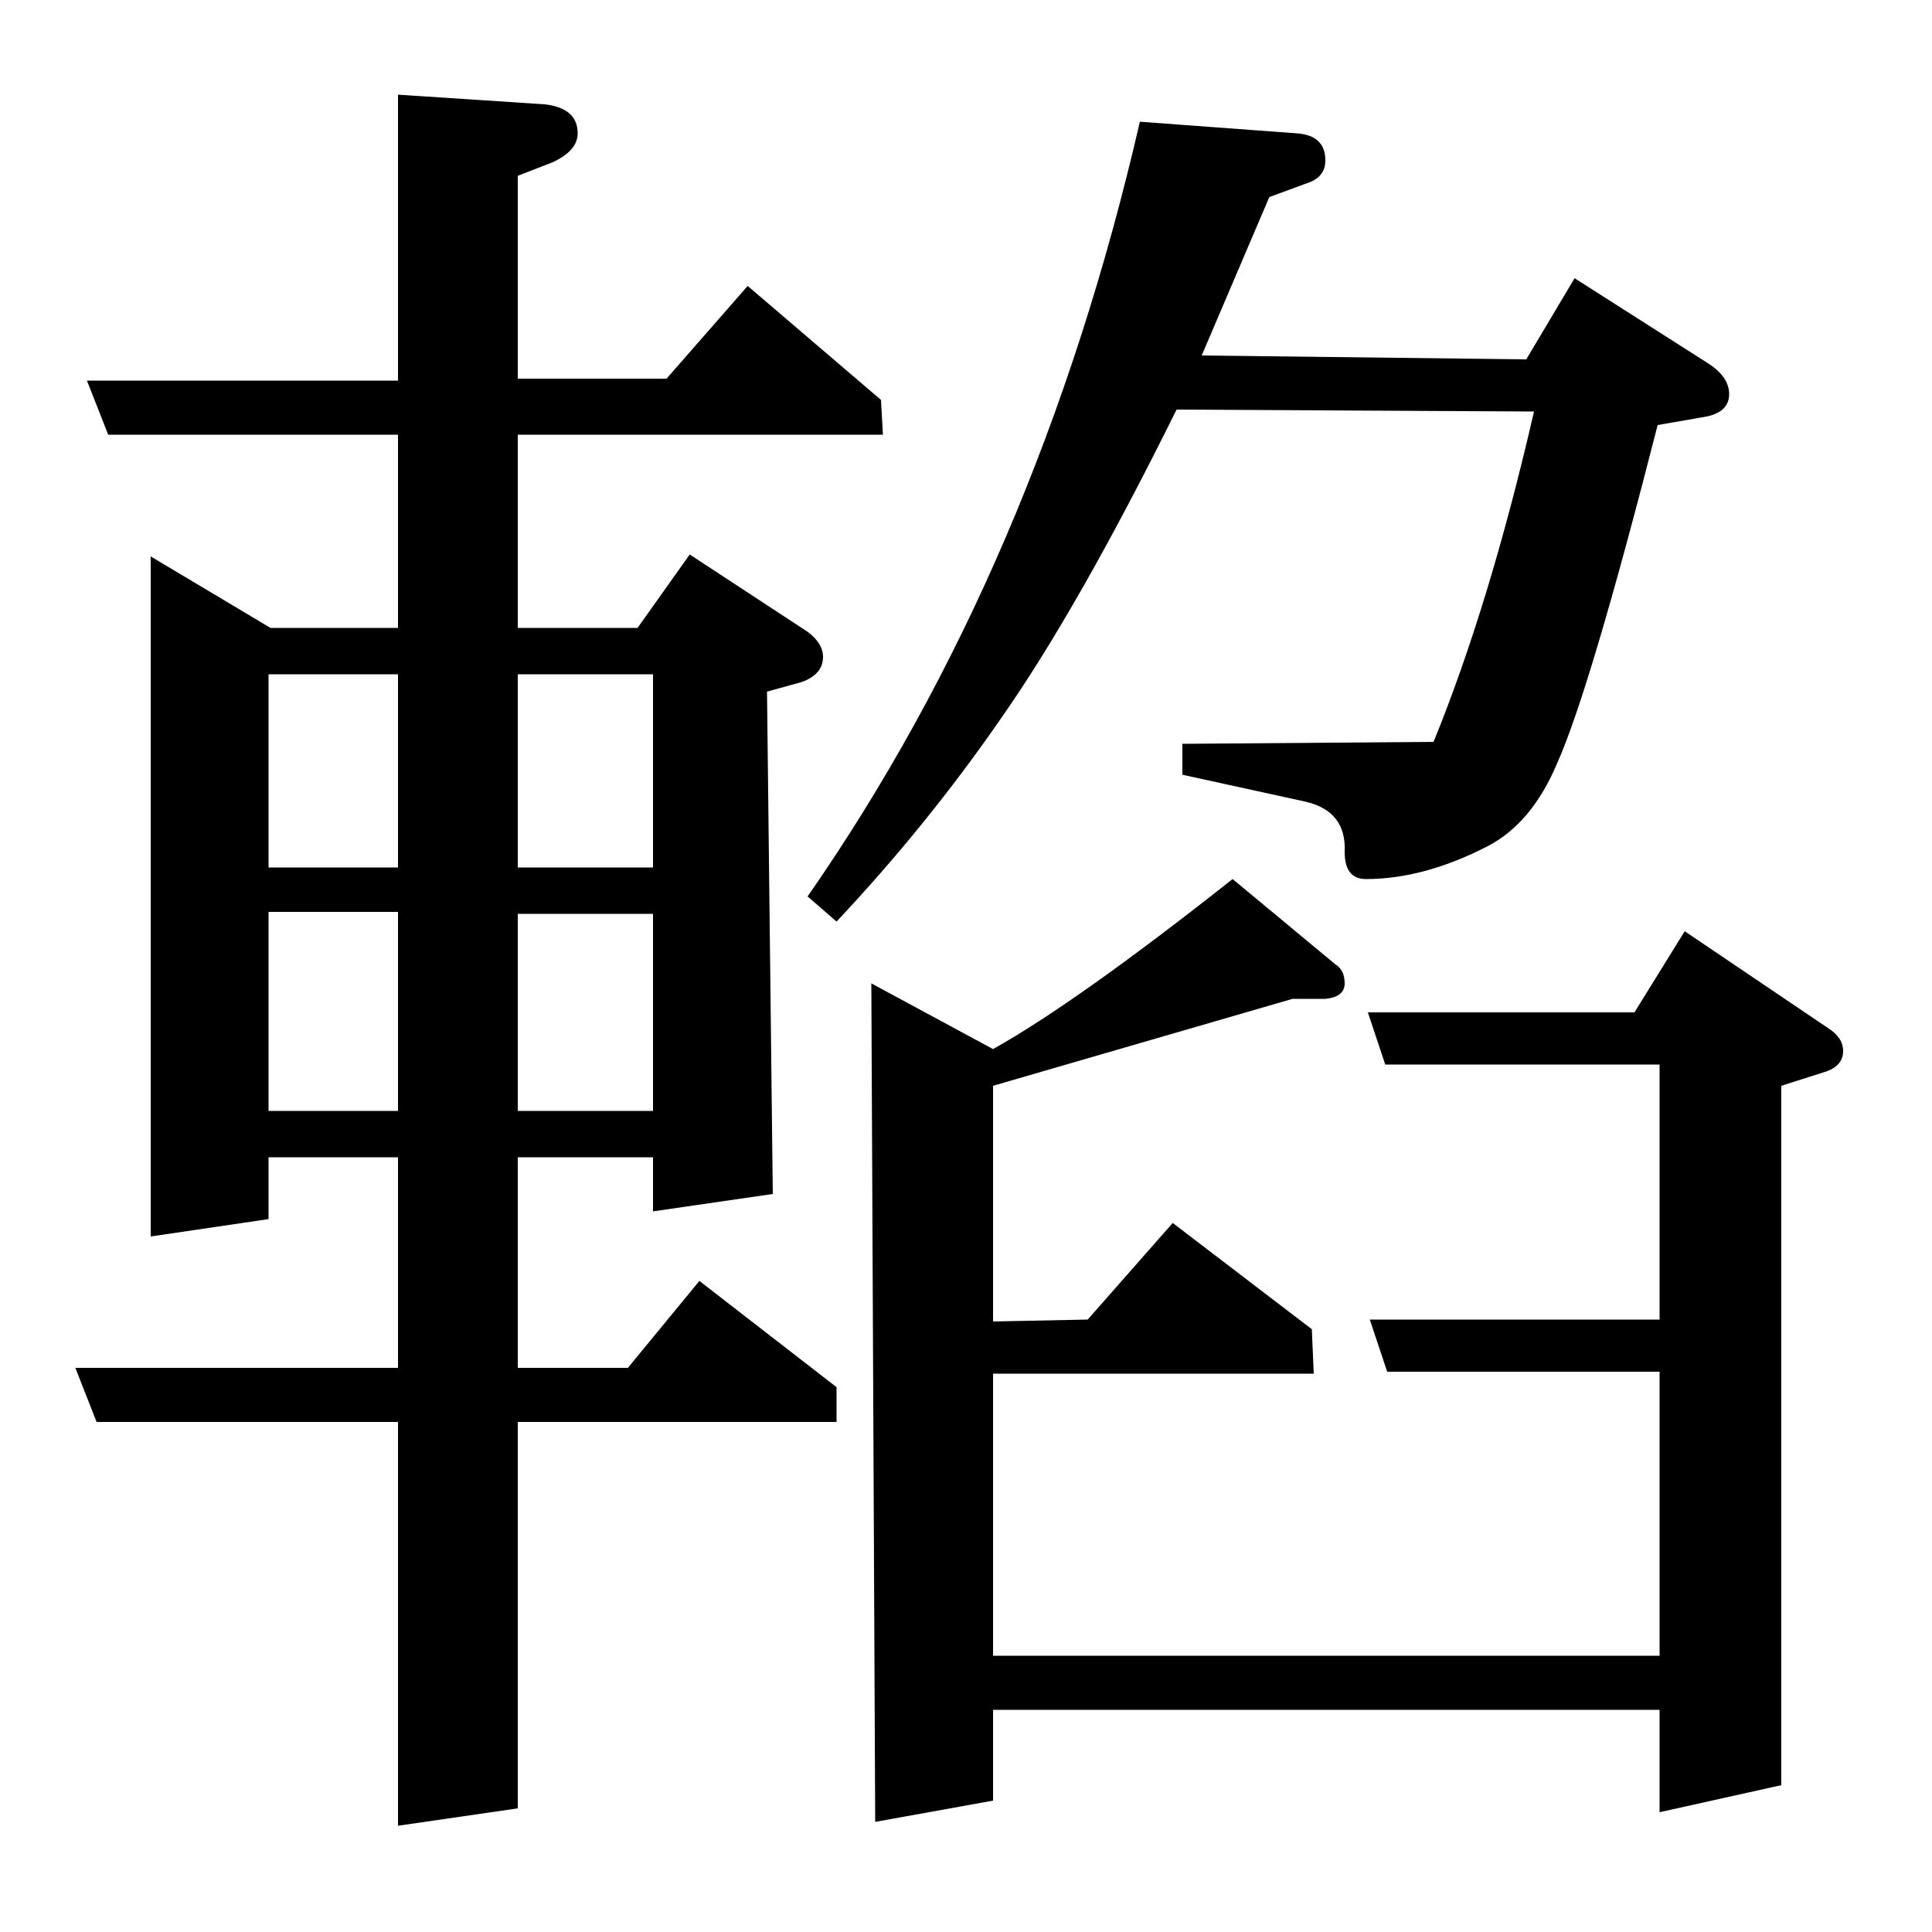 <?xml version="1.0" standalone="no"?>
<!DOCTYPE svg PUBLIC "-//W3C//DTD SVG 1.1//EN" "http://www.w3.org/Graphics/SVG/1.1/DTD/svg11.dtd" >
<svg xmlns="http://www.w3.org/2000/svg" xmlns:xlink="http://www.w3.org/1999/xlink" version="1.1" viewBox="0 -120 1000 1000">
  <g transform="matrix(1 0 0 -1 0 880)">
   <path fill="currentColor"
d="M50 264l-11 28h167v109h-67v-32l-61 -9v352l62 -37h66v100h-150l-11 28h161v148l76 -5q17 -2 17 -15q0 -9 -13 -15l-18 -7v-105h77l42 48l69 -59l1 -18h-189v-100h62l27 38l61 -40q8 -6 8 -13q0 -9 -11 -13l-18 -5l3 -260l-62 -9v28h-70v-109h57l37 45l71 -55v-18h-165
v-200l-62 -9v209h-156zM139 528v-103h67v103h-67zM139 651v-100h67v100h-67zM268 527v-102h70v102h-70zM268 651v-100h70v100h-70zM418 536q119 171 172 401l81 -6q15 -1 15 -14q0 -9 -10 -12l-19 -7l-35 -82l168 -2l25 42l69 -44q11 -7 11 -16q0 -10 -14 -12l-23 -4
q-35 -137 -52 -175q-13 -31 -36 -43q-33 -17 -63 -17q-11 0 -11 14q1 21 -20 26l-64 14v16l130 1q29 71 52 171l-185 1q-51 -103 -91 -160q-38 -55 -85 -105zM453 57l-2 434l63 -34q43 24 124 88l53 -44q5 -3 5 -10t-10 -8h-17l-155 -45v-122l49 1l44 50l72 -55l1 -23h-166
v-146h345v147h-141l-9 27h150v132h-142l-9 27h138l26 42l74 -50q8 -5 8 -12q0 -8 -10 -11l-22 -7v-362l-63 -14v53h-345v-47z" />
  </g>

</svg>
